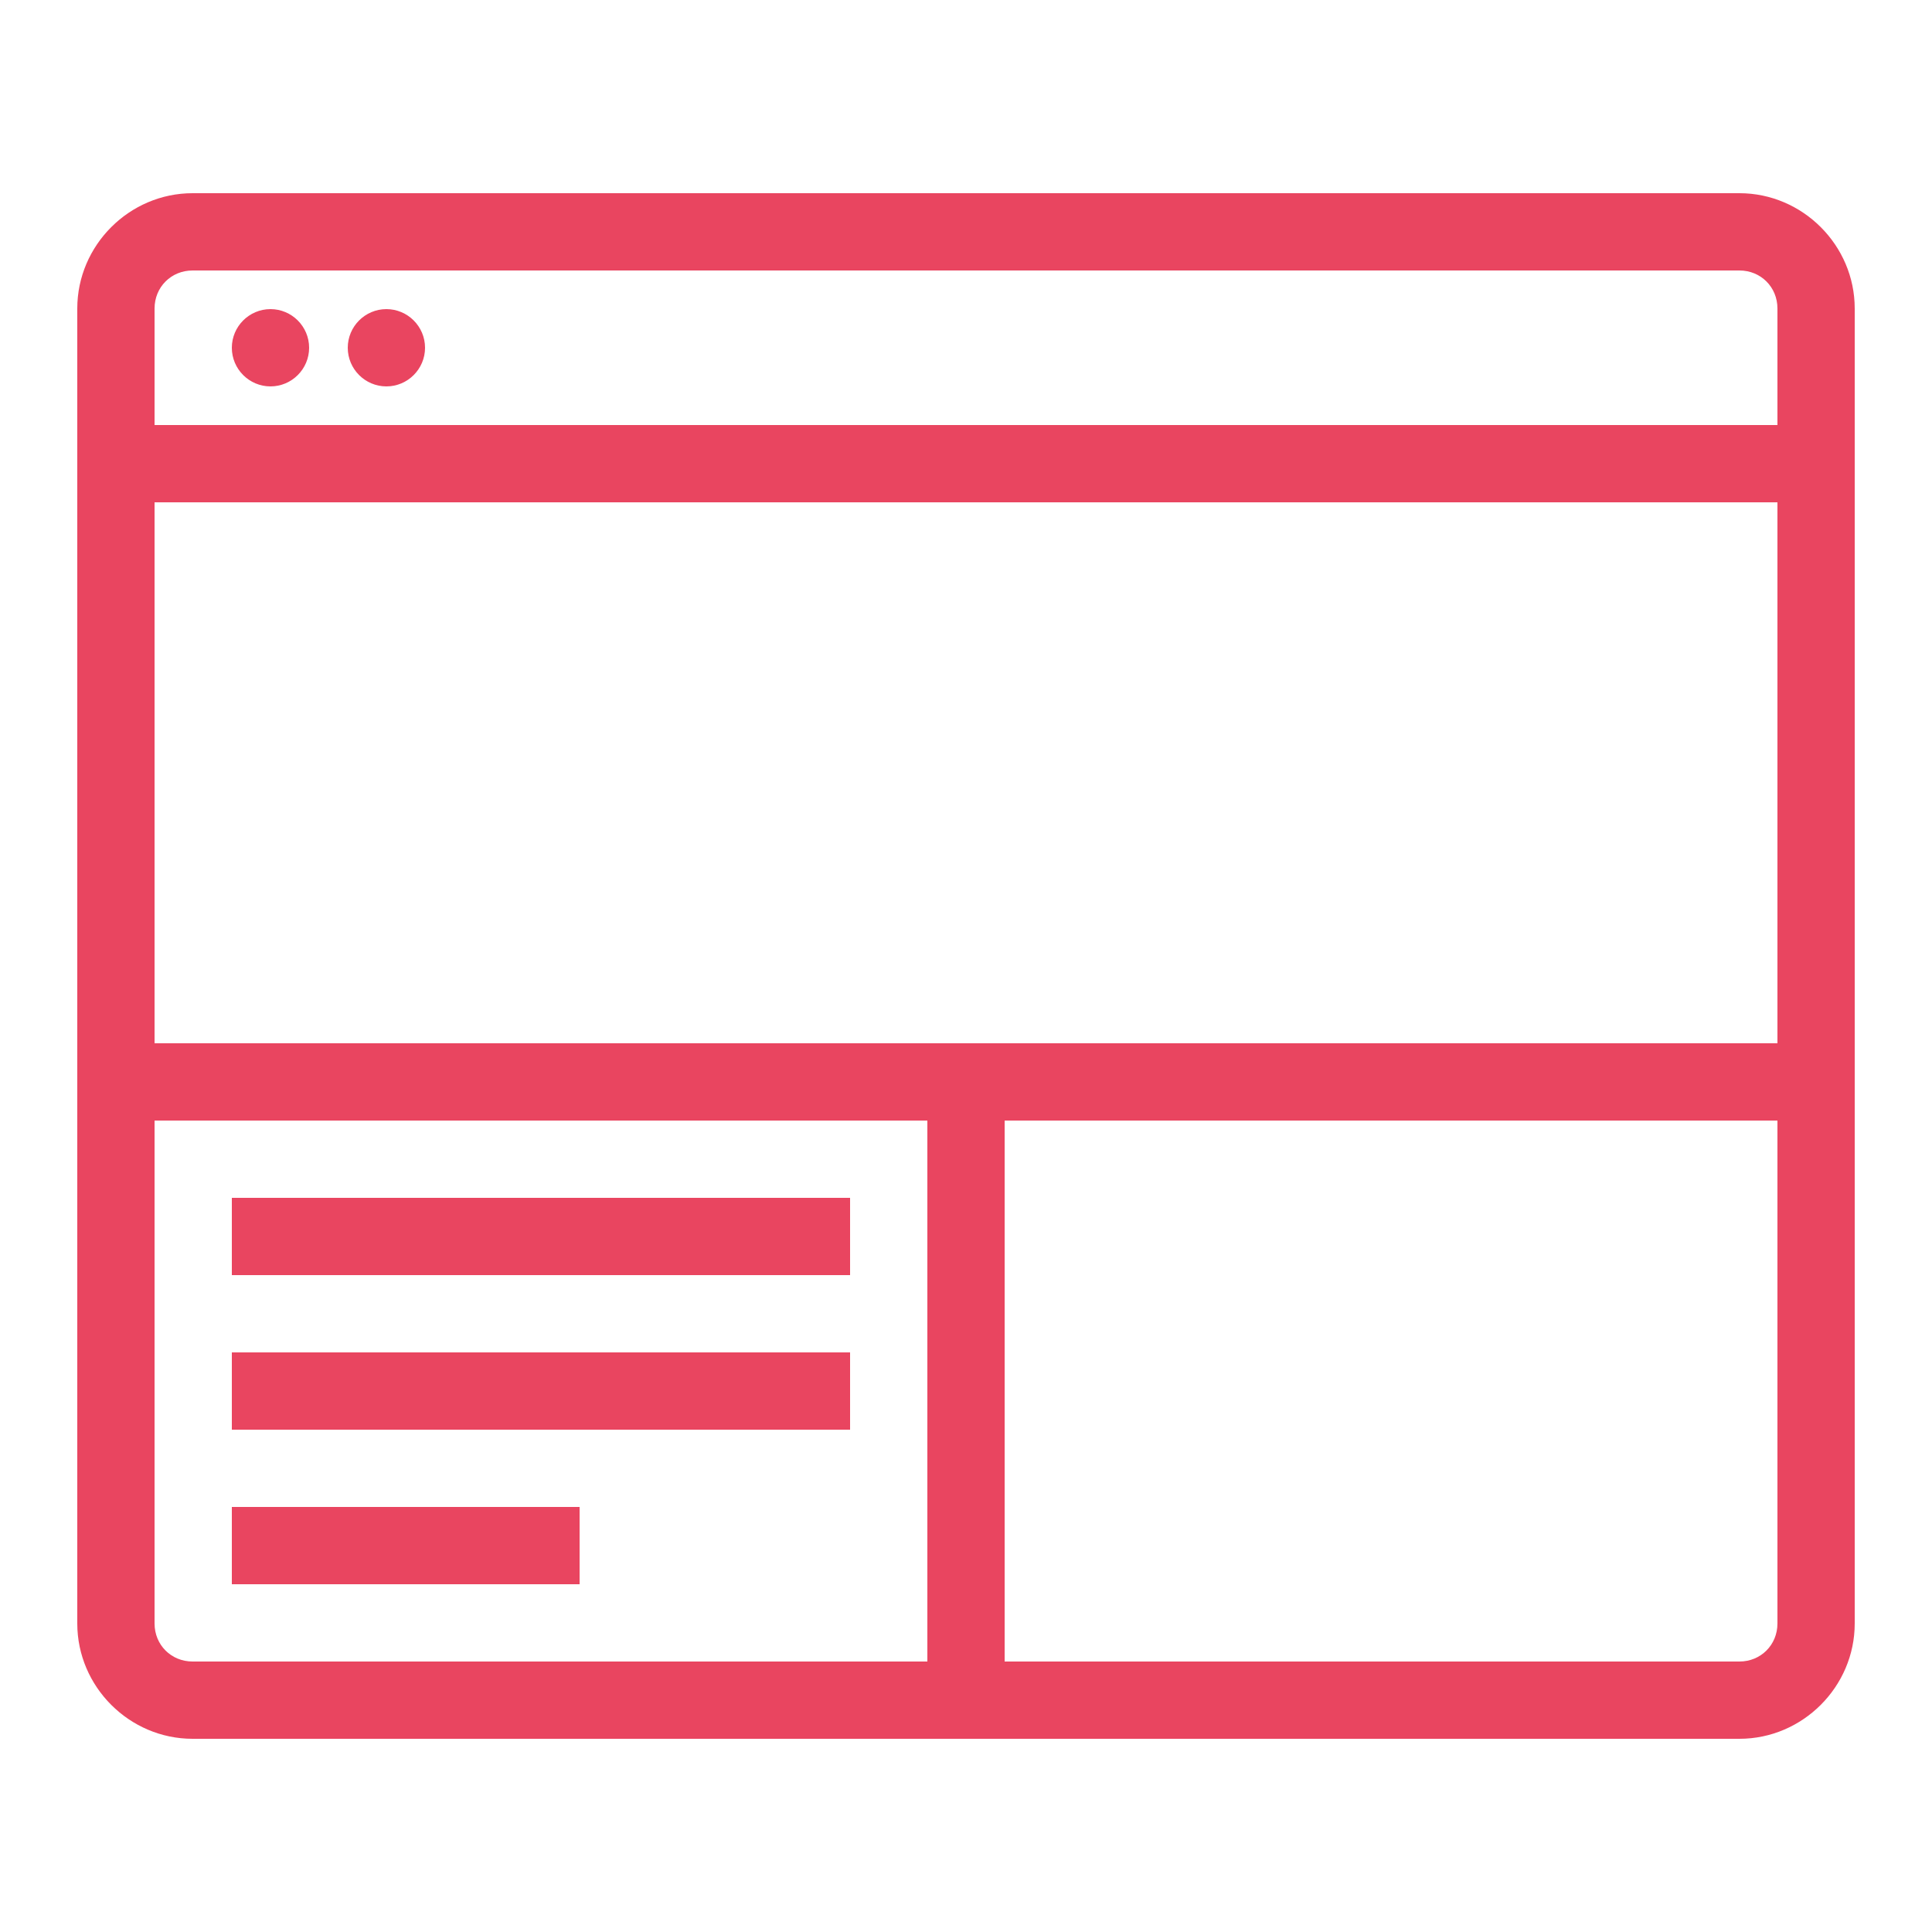 <svg fill="#e94560" xmlns="http://www.w3.org/2000/svg"  viewBox="0 0 50 50" width="50px" height="50px"><path d="M 4.984 5 C 3.348 5 2 6.348 2 7.984 L 2 42.016 C 2 43.652 3.348 45 4.984 45 L 45.016 45 C 46.652 45 48 43.652 48 42.016 L 48 7.984 C 48 6.348 46.652 5 45.016 5 Z M 4.984 7 L 45.016 7 C 45.57 7 46 7.43 46 7.984 L 46 11 L 4 11 L 4 7.984 C 4 7.43 4.43 7 4.984 7 Z M 7 8 C 6.449 8 6 8.449 6 9 C 6 9.551 6.449 10 7 10 C 7.551 10 8 9.551 8 9 C 8 8.449 7.551 8 7 8 Z M 10 8 C 9.449 8 9 8.449 9 9 C 9 9.551 9.449 10 10 10 C 10.551 10 11 9.551 11 9 C 11 8.449 10.551 8 10 8 Z M 4 13 L 46 13 L 46 27 L 4 27 Z M 4 29 L 24 29 L 24 43 L 4.984 43 C 4.43 43 4 42.57 4 42.016 Z M 26 29 L 46 29 L 46 42.016 C 46 42.57 45.57 43 45.016 43 L 26 43 Z M 6 31 L 6 33 L 22 33 L 22 31 Z M 6 35 L 6 37 L 22 37 L 22 35 Z M 6 39 L 6 41 L 15 41 L 15 39 Z"/></svg>